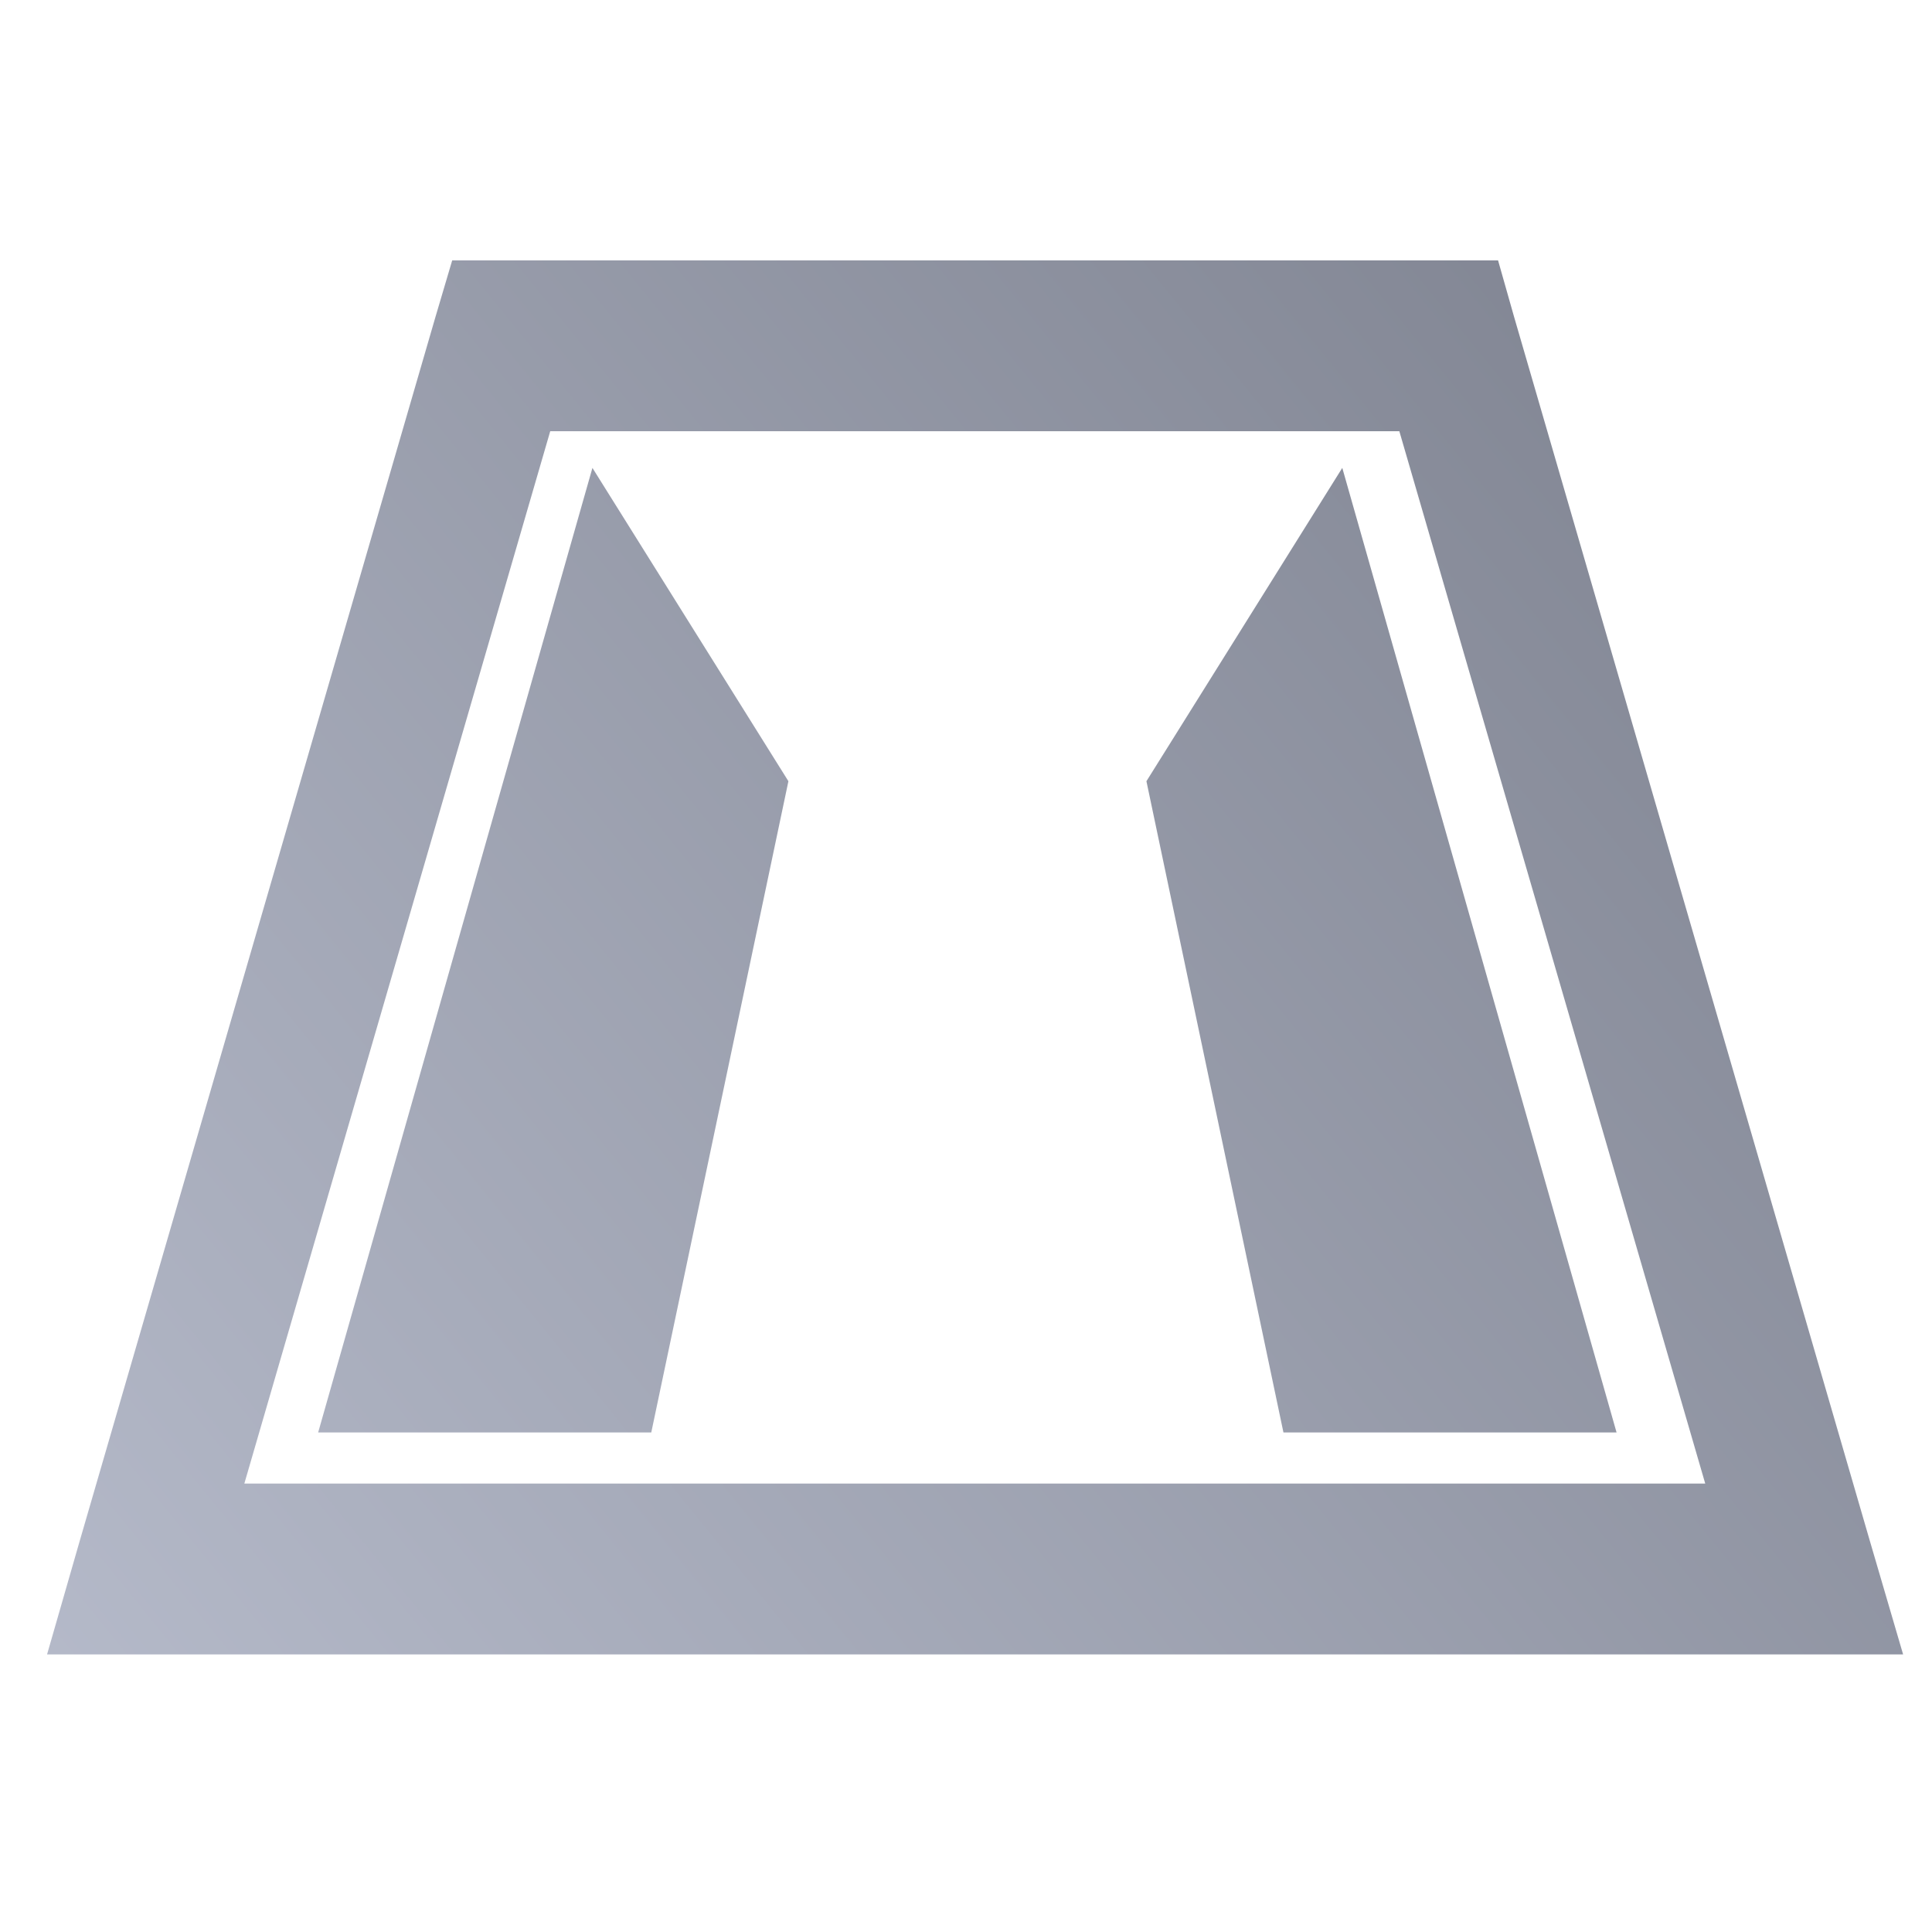 <svg xmlns="http://www.w3.org/2000/svg" xmlns:xlink="http://www.w3.org/1999/xlink" width="64" height="64" viewBox="0 0 64 64" version="1.1"><defs><linearGradient id="linear0" gradientUnits="userSpaceOnUse" x1="0" y1="128" x2="128" y2="0" gradientTransform="matrix(0.563,0,0,0.692,-3.698,-12.544)"><stop offset="0" style="stop-color:#c1c6d6;stop-opacity:1;"/><stop offset="1" style="stop-color:#6f7380;stop-opacity:1;"/></linearGradient></defs><g id="surface1"><path style=" stroke:none;fill-rule:nonzero;fill:url(#linear0);" d="M 14.98 8.625 L 14.426 10.496 L 2.648 51.02 L 1.559 54.805 L 63.043 54.805 L 61.934 51.02 L 50.156 10.496 L 49.625 8.625 Z M 18.227 14.285 L 46.355 14.285 L 56.488 49.145 L 8.094 49.145 Z M 19.625 15.5 L 10.539 47.453 L 21.574 47.453 L 26.117 25.879 Z M 44.465 15.5 L 37.977 25.879 L 42.516 47.453 L 53.551 47.453 Z M 44.465 15.5 "/></g></svg>
